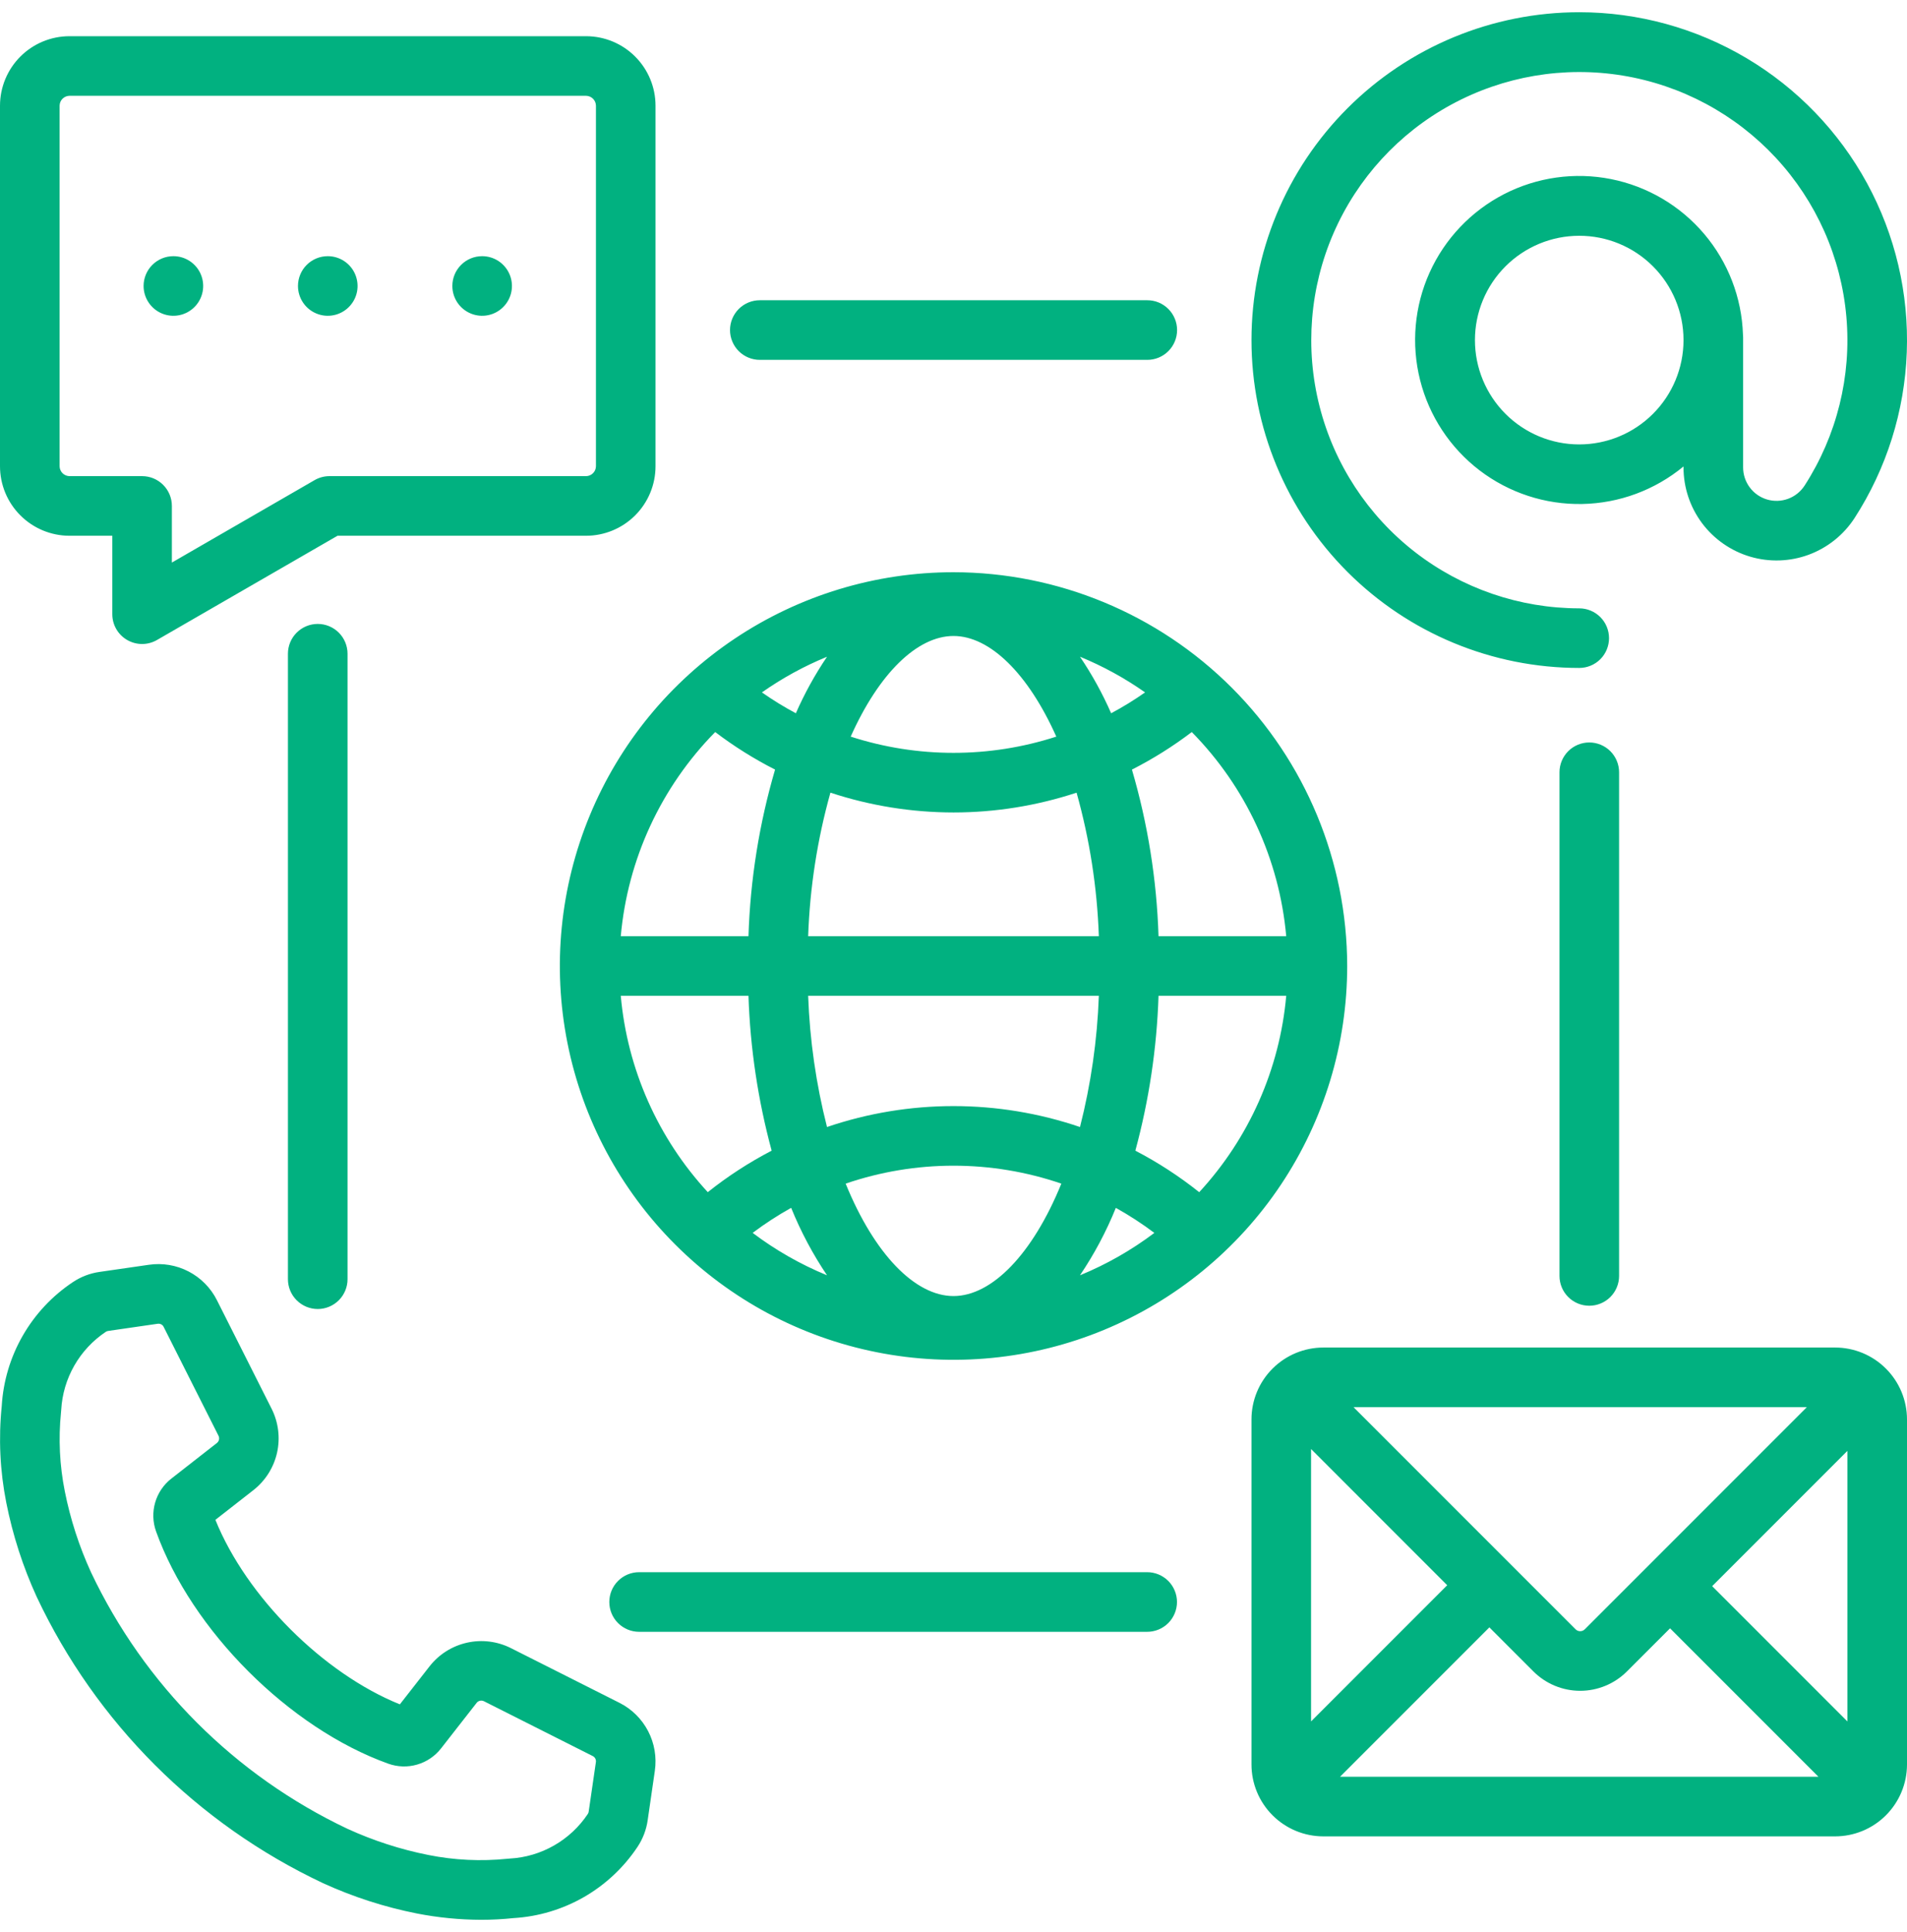 <svg width="78" height="79" viewBox="0 0 78 79" fill="none" xmlns="http://www.w3.org/2000/svg">
<g clip-path="url(#clip0_4043_402)">
<path d="M39 23.398C35.815 23.398 32.702 24.343 30.055 26.112C27.407 27.882 25.343 30.396 24.125 33.339C22.906 36.281 22.587 39.519 23.209 42.642C23.83 45.765 25.364 48.634 27.616 50.886C29.867 53.138 32.736 54.671 35.86 55.292C38.983 55.914 42.221 55.595 45.163 54.376C48.105 53.157 50.62 51.093 52.389 48.446C54.158 45.798 55.103 42.685 55.103 39.5C55.098 35.231 53.4 31.138 50.381 28.119C47.362 25.101 43.269 23.403 39 23.398ZM46.836 28.312C46.391 28.624 45.928 28.909 45.448 29.165C45.094 28.358 44.668 27.584 44.173 26.853C45.112 27.239 46.005 27.728 46.836 28.312ZM39 26.005C40.48 26.005 42.047 27.529 43.205 30.12C40.472 31.005 37.529 31.005 34.795 30.12C35.953 27.528 37.52 26.005 39 26.005ZM39 33.221C40.71 33.221 42.41 32.947 44.034 32.412C44.57 34.325 44.876 36.295 44.945 38.281H33.055C33.124 36.295 33.43 34.325 33.966 32.411C35.59 32.947 37.29 33.22 39 33.221ZM44.945 40.719C44.88 42.529 44.621 44.327 44.174 46.083C40.819 44.942 37.181 44.942 33.826 46.083C33.379 44.327 33.12 42.529 33.055 40.719H44.945ZM33.827 26.854C33.333 27.584 32.906 28.358 32.552 29.165C32.073 28.909 31.609 28.624 31.164 28.312C31.994 27.728 32.888 27.239 33.827 26.854ZM29.253 29.933C30.022 30.517 30.841 31.031 31.702 31.468C31.052 33.684 30.687 35.973 30.614 38.281H25.391C25.671 35.135 27.037 32.184 29.253 29.933ZM25.391 40.719H30.614C30.684 42.859 31.003 44.983 31.562 47.05C30.639 47.53 29.764 48.098 28.95 48.747C26.91 46.538 25.658 43.715 25.391 40.719ZM30.785 50.412C31.286 50.035 31.812 49.693 32.36 49.388C32.752 50.356 33.243 51.28 33.827 52.146C32.743 51.701 31.721 51.118 30.785 50.412ZM39 52.995C37.431 52.995 35.763 51.282 34.589 48.398C37.448 47.42 40.552 47.42 43.411 48.398C42.238 51.282 40.569 52.995 39 52.995ZM44.173 52.146C44.757 51.281 45.249 50.357 45.64 49.389C46.188 49.694 46.714 50.036 47.215 50.413C46.279 51.119 45.257 51.701 44.173 52.146ZM49.05 48.748C48.236 48.099 47.361 47.53 46.438 47.05C46.998 44.984 47.316 42.859 47.386 40.719H52.609C52.342 43.715 51.091 46.538 49.05 48.748ZM47.386 38.281C47.313 35.974 46.948 33.684 46.298 31.469C47.159 31.031 47.978 30.517 48.746 29.933C50.963 32.184 52.328 35.135 52.609 38.281H47.386ZM2.841 21.907H4.593V25.114C4.593 25.328 4.649 25.538 4.756 25.723C4.863 25.909 5.017 26.062 5.202 26.169C5.388 26.276 5.598 26.333 5.812 26.333C6.026 26.333 6.236 26.276 6.421 26.169L13.805 21.907H23.972C24.725 21.906 25.447 21.606 25.98 21.073C26.512 20.541 26.812 19.819 26.812 19.065V4.321C26.812 3.568 26.512 2.846 25.979 2.313C25.447 1.78 24.725 1.481 23.971 1.48H2.841C2.088 1.481 1.366 1.78 0.833 2.313C0.3 2.846 0.001 3.568 0 4.321V19.065C0.001 19.819 0.3 20.541 0.833 21.073C1.366 21.606 2.088 21.906 2.841 21.907ZM2.438 4.321C2.439 4.214 2.482 4.112 2.557 4.037C2.633 3.962 2.734 3.919 2.841 3.917H23.971C24.078 3.919 24.18 3.962 24.255 4.037C24.331 4.112 24.374 4.214 24.375 4.321V19.065C24.374 19.172 24.331 19.274 24.255 19.349C24.18 19.425 24.078 19.468 23.971 19.469H13.478C13.264 19.469 13.054 19.525 12.868 19.632L7.03 23.003V20.688C7.03 20.364 6.902 20.054 6.673 19.826C6.445 19.597 6.135 19.469 5.811 19.469H2.841C2.734 19.467 2.632 19.424 2.557 19.349C2.482 19.274 2.439 19.172 2.438 19.065V4.321ZM5.873 11.693C5.873 11.37 6.002 11.06 6.23 10.832C6.459 10.603 6.769 10.475 7.092 10.475C7.333 10.475 7.569 10.546 7.769 10.68C7.97 10.814 8.126 11.004 8.218 11.227C8.31 11.45 8.334 11.695 8.287 11.931C8.24 12.168 8.124 12.385 7.954 12.555C7.783 12.726 7.566 12.842 7.33 12.889C7.093 12.936 6.848 12.912 6.626 12.819C6.403 12.727 6.213 12.571 6.079 12.37C5.945 12.17 5.873 11.934 5.873 11.693ZM12.188 11.693C12.188 11.37 12.316 11.06 12.544 10.832C12.773 10.603 13.083 10.475 13.406 10.475C13.647 10.475 13.883 10.546 14.083 10.68C14.284 10.814 14.44 11.004 14.532 11.227C14.624 11.45 14.649 11.695 14.602 11.931C14.555 12.168 14.438 12.385 14.268 12.555C14.098 12.726 13.88 12.842 13.644 12.889C13.408 12.936 13.162 12.912 12.94 12.819C12.717 12.727 12.527 12.571 12.393 12.37C12.259 12.17 12.188 11.934 12.188 11.693ZM18.502 11.693C18.502 11.37 18.63 11.06 18.859 10.832C19.087 10.603 19.397 10.475 19.721 10.475C19.962 10.475 20.197 10.546 20.398 10.68C20.598 10.814 20.754 11.004 20.847 11.227C20.939 11.45 20.963 11.695 20.916 11.931C20.869 12.168 20.753 12.385 20.582 12.555C20.412 12.726 20.195 12.842 19.958 12.889C19.722 12.936 19.477 12.912 19.254 12.819C19.032 12.727 18.841 12.571 18.707 12.37C18.573 12.17 18.502 11.934 18.502 11.693ZM51.188 58.038V72.149C51.188 72.928 51.498 73.675 52.049 74.226C52.6 74.777 53.347 75.087 54.126 75.088H75.062C75.841 75.087 76.588 74.777 77.138 74.226C77.689 73.675 77.999 72.928 78 72.149V58.038C77.999 57.259 77.689 56.512 77.138 55.962C76.588 55.411 75.841 55.101 75.062 55.1H54.126C53.347 55.101 52.6 55.411 52.049 55.962C51.498 56.512 51.188 57.259 51.188 58.038ZM53.625 70.388V59.249L59.194 64.819L53.625 70.388ZM54.81 72.65L60.918 66.542L62.722 68.346C63.229 68.852 63.916 69.136 64.632 69.136C65.348 69.136 66.035 68.852 66.542 68.346L68.308 66.581L74.377 72.65L54.81 72.65ZM75.562 59.326V70.388L70.031 64.857L75.562 59.326ZM73.904 57.538L64.819 66.623C64.769 66.672 64.702 66.699 64.632 66.699C64.563 66.699 64.496 66.672 64.446 66.623L55.361 57.538H73.904ZM64.594 0.5C61.038 0.5 57.628 1.912 55.114 4.427C52.6 6.941 51.188 10.351 51.188 13.906C51.188 17.462 52.6 20.872 55.114 23.386C57.628 25.9 61.038 27.312 64.594 27.312C64.917 27.312 65.227 27.184 65.456 26.956C65.684 26.727 65.812 26.417 65.812 26.094C65.812 25.77 65.684 25.46 65.456 25.232C65.227 25.003 64.917 24.875 64.594 24.875C62.157 24.874 59.79 24.061 57.866 22.566C55.943 21.07 54.573 18.976 53.972 16.614C53.371 14.252 53.574 11.758 54.548 9.525C55.523 7.291 57.214 5.446 59.354 4.281C61.494 3.116 63.961 2.696 66.366 3.089C68.771 3.482 70.976 4.665 72.634 6.451C74.292 8.237 75.307 10.524 75.52 12.952C75.734 15.379 75.132 17.808 73.811 19.856C73.65 20.103 73.414 20.293 73.138 20.395C72.861 20.497 72.559 20.507 72.276 20.424C71.993 20.34 71.745 20.168 71.569 19.931C71.392 19.695 71.297 19.408 71.297 19.113V13.915C71.297 13.912 71.297 13.909 71.297 13.906C71.297 13.903 71.297 13.9 71.297 13.897V13.791C71.297 13.755 71.295 13.719 71.291 13.684C71.242 12.17 70.682 10.717 69.701 9.562C68.721 8.407 67.378 7.618 65.892 7.323C64.406 7.028 62.864 7.246 61.517 7.939C60.17 8.633 59.098 9.762 58.474 11.143C57.851 12.524 57.714 14.075 58.085 15.544C58.456 17.013 59.313 18.313 60.517 19.233C61.721 20.152 63.201 20.637 64.716 20.608C66.231 20.579 67.691 20.038 68.859 19.073V19.113C68.859 19.934 69.125 20.733 69.616 21.391C70.108 22.048 70.799 22.529 71.586 22.762C72.373 22.994 73.215 22.966 73.984 22.681C74.754 22.395 75.411 21.869 75.857 21.18C77.164 19.155 77.901 16.816 77.991 14.407C78.081 11.999 77.519 9.611 76.367 7.495C75.214 5.379 73.512 3.612 71.441 2.381C69.369 1.15 67.004 0.5 64.594 0.5ZM68.859 13.915C68.857 15.046 68.406 16.129 67.605 16.927C66.805 17.725 65.72 18.173 64.589 18.172C63.459 18.171 62.375 17.721 61.576 16.921C60.777 16.121 60.328 15.037 60.328 13.906C60.328 12.776 60.777 11.691 61.576 10.892C62.375 10.092 63.459 9.642 64.589 9.641C65.72 9.639 66.805 10.087 67.605 10.885C68.406 11.684 68.857 12.767 68.859 13.897V13.915ZM11.111 57.606L8.873 53.164C8.62 52.661 8.215 52.251 7.716 51.991C7.217 51.731 6.648 51.635 6.091 51.716L4.077 52.007C3.684 52.062 3.308 52.206 2.978 52.427C2.134 52.989 1.433 53.739 0.928 54.619C0.424 55.498 0.13 56.482 0.071 57.494C-0.064 58.812 -0.001 60.141 0.256 61.44C0.52 62.769 0.937 64.062 1.501 65.294C3.925 70.436 8.063 74.574 13.204 76.998C14.436 77.562 15.73 77.98 17.059 78.243C17.922 78.411 18.799 78.497 19.678 78.5C20.121 78.5 20.564 78.477 21.005 78.43C22.017 78.37 23.001 78.076 23.881 77.572C24.76 77.067 25.51 76.365 26.073 75.522C26.293 75.192 26.437 74.817 26.492 74.424L26.784 72.409C26.865 71.852 26.769 71.283 26.509 70.784C26.249 70.285 25.839 69.88 25.336 69.627L20.894 67.389C20.339 67.111 19.705 67.033 19.1 67.169C18.494 67.304 17.954 67.645 17.571 68.134L16.355 69.69C13.217 68.424 10.076 65.283 8.81 62.145L10.367 60.929C10.855 60.546 11.196 60.006 11.332 59.4C11.467 58.795 11.389 58.161 11.111 57.606ZM8.866 59.008L7.01 60.458C6.691 60.706 6.459 61.049 6.346 61.438C6.234 61.826 6.247 62.24 6.384 62.621C7.837 66.669 11.83 70.662 15.878 72.115C16.259 72.252 16.673 72.266 17.061 72.153C17.45 72.041 17.794 71.808 18.042 71.489L19.492 69.633C19.526 69.587 19.576 69.555 19.632 69.543C19.688 69.53 19.746 69.538 19.797 69.564L24.239 71.802C24.286 71.824 24.325 71.861 24.349 71.907C24.373 71.954 24.381 72.007 24.372 72.058L24.079 74.073C24.076 74.109 24.062 74.144 24.041 74.174C23.688 74.704 23.216 75.144 22.663 75.46C22.11 75.777 21.491 75.96 20.855 75.995C20.822 75.997 20.789 76 20.748 76.004C19.67 76.114 18.582 76.062 17.52 75.849C16.378 75.622 15.267 75.262 14.208 74.777C9.607 72.597 5.902 68.892 3.723 64.291C3.238 63.233 2.878 62.122 2.651 60.98C2.438 59.918 2.386 58.831 2.495 57.753C2.499 57.719 2.502 57.685 2.504 57.646C2.54 57.01 2.723 56.391 3.039 55.838C3.355 55.285 3.796 54.813 4.326 54.459C4.356 54.438 4.391 54.425 4.427 54.421L6.442 54.129C6.456 54.127 6.469 54.126 6.483 54.126C6.528 54.125 6.573 54.138 6.611 54.162C6.649 54.186 6.679 54.221 6.697 54.262L8.935 58.703C8.962 58.754 8.969 58.813 8.957 58.868C8.944 58.924 8.912 58.973 8.866 59.008ZM11.777 52.305V26.731C11.777 26.408 11.905 26.098 12.134 25.869C12.363 25.641 12.673 25.512 12.996 25.512C13.319 25.512 13.629 25.641 13.858 25.869C14.086 26.098 14.215 26.408 14.215 26.731V52.306C14.215 52.629 14.086 52.939 13.858 53.167C13.629 53.396 13.319 53.525 12.996 53.525C12.673 53.525 12.363 53.396 12.134 53.167C11.905 52.939 11.777 52.629 11.777 52.305ZM26.141 66.724C25.817 66.724 25.507 66.595 25.279 66.367C25.05 66.138 24.922 65.828 24.922 65.505C24.922 65.182 25.05 64.872 25.279 64.643C25.507 64.415 25.817 64.286 26.141 64.286H46.922C47.245 64.286 47.555 64.415 47.784 64.643C48.012 64.872 48.141 65.182 48.141 65.505C48.141 65.828 48.012 66.138 47.784 66.367C47.555 66.595 47.245 66.724 46.922 66.724H26.141ZM65.005 53.391C64.682 53.391 64.372 53.263 64.143 53.034C63.915 52.806 63.786 52.495 63.786 52.172V31.578C63.786 31.255 63.915 30.945 64.143 30.716C64.372 30.488 64.682 30.359 65.005 30.359C65.328 30.359 65.638 30.488 65.867 30.716C66.095 30.945 66.224 31.255 66.224 31.578V52.172C66.224 52.495 66.095 52.806 65.867 53.034C65.638 53.263 65.328 53.391 65.005 53.391ZM31.078 14.715C30.755 14.715 30.445 14.586 30.216 14.358C29.988 14.129 29.859 13.819 29.859 13.496C29.859 13.173 29.988 12.863 30.216 12.634C30.445 12.405 30.755 12.277 31.078 12.277H46.927C47.25 12.277 47.56 12.405 47.788 12.634C48.017 12.863 48.145 13.173 48.145 13.496C48.145 13.819 48.017 14.129 47.788 14.358C47.56 14.586 47.25 14.715 46.927 14.715H31.078Z" fill="#01B180"/>
</g>
<defs>
<clipPath id="clip0_4043_402">
<rect width="78" height="78" fill="white" transform="translate(0 0.5)"/>
</clipPath>
</defs>
</svg>
